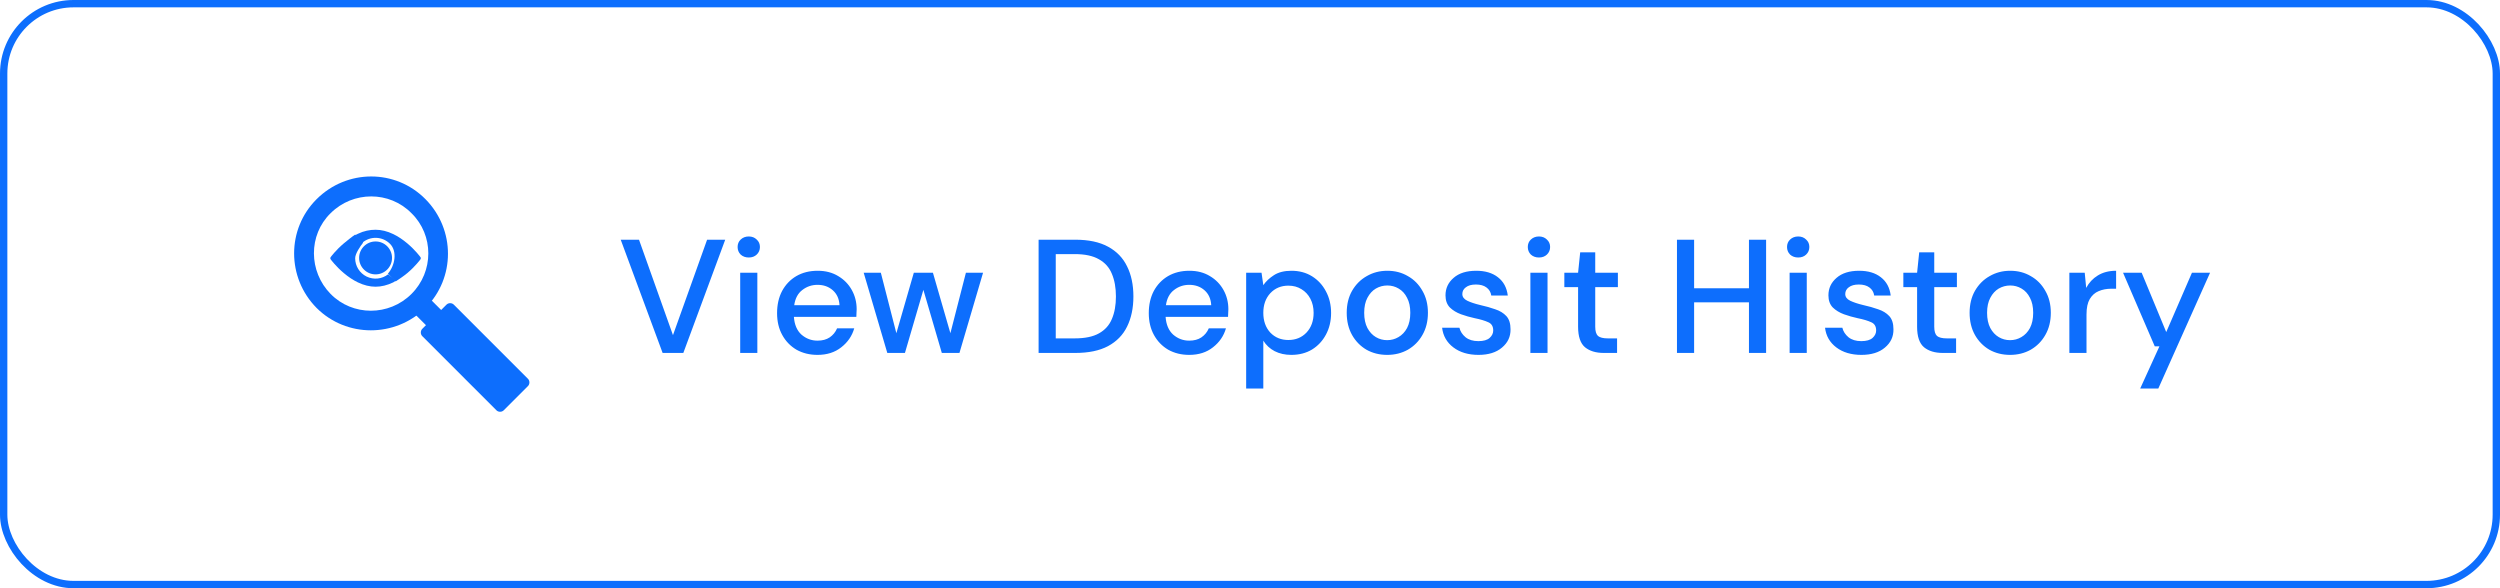 <svg width="340" height="80" viewBox="0 0 340 80" fill="none" xmlns="http://www.w3.org/2000/svg">
<rect x="0.5" y="0.5" width="339" height="79" rx="9.5" stroke="#0D6EFD"/>
<path d="M90.116 48L84.418 32.6H86.904L91.524 45.58L96.166 32.6H98.63L92.932 48H90.116ZM101.833 35.02C101.393 35.02 101.026 34.888 100.733 34.624C100.454 34.345 100.315 34.001 100.315 33.59C100.315 33.179 100.454 32.842 100.733 32.578C101.026 32.299 101.393 32.16 101.833 32.16C102.273 32.16 102.632 32.299 102.911 32.578C103.204 32.842 103.351 33.179 103.351 33.59C103.351 34.001 103.204 34.345 102.911 34.624C102.632 34.888 102.273 35.02 101.833 35.02ZM100.667 48V37.088H102.999V48H100.667ZM111.182 48.264C110.111 48.264 109.158 48.029 108.322 47.56C107.5 47.076 106.855 46.409 106.386 45.558C105.916 44.707 105.682 43.717 105.682 42.588C105.682 41.444 105.909 40.439 106.364 39.574C106.833 38.709 107.478 38.034 108.3 37.55C109.136 37.066 110.104 36.824 111.204 36.824C112.274 36.824 113.206 37.066 113.998 37.55C114.79 38.019 115.406 38.65 115.846 39.442C116.286 40.234 116.506 41.107 116.506 42.06C116.506 42.207 116.498 42.368 116.484 42.544C116.484 42.705 116.476 42.889 116.462 43.094H107.97C108.043 44.15 108.388 44.957 109.004 45.514C109.634 46.057 110.36 46.328 111.182 46.328C111.842 46.328 112.392 46.181 112.832 45.888C113.286 45.58 113.624 45.169 113.844 44.656H116.176C115.882 45.683 115.296 46.541 114.416 47.23C113.55 47.919 112.472 48.264 111.182 48.264ZM111.182 38.738C110.404 38.738 109.715 38.973 109.114 39.442C108.512 39.897 108.146 40.586 108.014 41.51H114.174C114.13 40.659 113.829 39.985 113.272 39.486C112.714 38.987 112.018 38.738 111.182 38.738ZM120.673 48L117.461 37.088H119.793L121.905 45.316L124.281 37.088H126.877L129.253 45.316L131.365 37.088H133.697L130.485 48H128.087L125.579 39.42L123.071 48H120.673ZM141.25 48V32.6H146.244C148.048 32.6 149.529 32.915 150.688 33.546C151.861 34.177 152.726 35.071 153.284 36.23C153.856 37.374 154.142 38.738 154.142 40.322C154.142 41.891 153.856 43.255 153.284 44.414C152.726 45.558 151.861 46.445 150.688 47.076C149.529 47.692 148.048 48 146.244 48H141.25ZM143.582 46.02H146.155C147.549 46.02 148.649 45.793 149.456 45.338C150.277 44.883 150.864 44.231 151.216 43.38C151.582 42.529 151.766 41.51 151.766 40.322C151.766 39.134 151.582 38.107 151.216 37.242C150.864 36.377 150.277 35.717 149.456 35.262C148.649 34.793 147.549 34.558 146.155 34.558H143.582V46.02ZM161.734 48.264C160.664 48.264 159.71 48.029 158.874 47.56C158.053 47.076 157.408 46.409 156.938 45.558C156.469 44.707 156.234 43.717 156.234 42.588C156.234 41.444 156.462 40.439 156.916 39.574C157.386 38.709 158.031 38.034 158.852 37.55C159.688 37.066 160.656 36.824 161.756 36.824C162.827 36.824 163.758 37.066 164.55 37.55C165.342 38.019 165.958 38.65 166.398 39.442C166.838 40.234 167.058 41.107 167.058 42.06C167.058 42.207 167.051 42.368 167.036 42.544C167.036 42.705 167.029 42.889 167.014 43.094H158.522C158.596 44.15 158.94 44.957 159.556 45.514C160.187 46.057 160.913 46.328 161.734 46.328C162.394 46.328 162.944 46.181 163.384 45.888C163.839 45.58 164.176 45.169 164.396 44.656H166.728C166.435 45.683 165.848 46.541 164.968 47.23C164.103 47.919 163.025 48.264 161.734 48.264ZM161.734 38.738C160.957 38.738 160.268 38.973 159.666 39.442C159.065 39.897 158.698 40.586 158.566 41.51H164.726C164.682 40.659 164.382 39.985 163.824 39.486C163.267 38.987 162.57 38.738 161.734 38.738ZM169.478 52.84V37.088H171.568L171.81 38.782C172.162 38.269 172.646 37.814 173.262 37.418C173.878 37.022 174.67 36.824 175.638 36.824C176.694 36.824 177.625 37.073 178.432 37.572C179.239 38.071 179.869 38.753 180.324 39.618C180.793 40.483 181.028 41.466 181.028 42.566C181.028 43.666 180.793 44.649 180.324 45.514C179.869 46.365 179.239 47.039 178.432 47.538C177.625 48.022 176.687 48.264 175.616 48.264C174.765 48.264 174.01 48.095 173.35 47.758C172.705 47.421 172.191 46.944 171.81 46.328V52.84H169.478ZM175.22 46.24C176.217 46.24 177.039 45.903 177.684 45.228C178.329 44.539 178.652 43.644 178.652 42.544C178.652 41.825 178.505 41.187 178.212 40.63C177.919 40.073 177.515 39.64 177.002 39.332C176.489 39.009 175.895 38.848 175.22 38.848C174.223 38.848 173.401 39.193 172.756 39.882C172.125 40.571 171.81 41.459 171.81 42.544C171.81 43.644 172.125 44.539 172.756 45.228C173.401 45.903 174.223 46.24 175.22 46.24ZM188.654 48.264C187.613 48.264 186.674 48.029 185.838 47.56C185.017 47.076 184.364 46.409 183.88 45.558C183.396 44.693 183.154 43.688 183.154 42.544C183.154 41.4 183.396 40.403 183.88 39.552C184.379 38.687 185.046 38.019 185.882 37.55C186.718 37.066 187.65 36.824 188.676 36.824C189.718 36.824 190.649 37.066 191.47 37.55C192.306 38.019 192.966 38.687 193.45 39.552C193.949 40.403 194.198 41.4 194.198 42.544C194.198 43.688 193.949 44.693 193.45 45.558C192.966 46.409 192.306 47.076 191.47 47.56C190.634 48.029 189.696 48.264 188.654 48.264ZM188.654 46.262C189.212 46.262 189.725 46.123 190.194 45.844C190.678 45.565 191.067 45.155 191.36 44.612C191.654 44.055 191.8 43.365 191.8 42.544C191.8 41.723 191.654 41.041 191.36 40.498C191.082 39.941 190.7 39.523 190.216 39.244C189.747 38.965 189.234 38.826 188.676 38.826C188.119 38.826 187.598 38.965 187.114 39.244C186.645 39.523 186.264 39.941 185.97 40.498C185.677 41.041 185.53 41.723 185.53 42.544C185.53 43.365 185.677 44.055 185.97 44.612C186.264 45.155 186.645 45.565 187.114 45.844C187.584 46.123 188.097 46.262 188.654 46.262ZM201.076 48.264C199.697 48.264 198.561 47.927 197.666 47.252C196.771 46.577 196.258 45.683 196.126 44.568H198.48C198.597 45.067 198.876 45.499 199.316 45.866C199.756 46.218 200.335 46.394 201.054 46.394C201.758 46.394 202.271 46.247 202.594 45.954C202.917 45.661 203.078 45.323 203.078 44.942C203.078 44.385 202.851 44.011 202.396 43.82C201.956 43.615 201.34 43.431 200.548 43.27C199.932 43.138 199.316 42.962 198.7 42.742C198.099 42.522 197.593 42.214 197.182 41.818C196.786 41.407 196.588 40.857 196.588 40.168C196.588 39.215 196.955 38.423 197.688 37.792C198.421 37.147 199.448 36.824 200.768 36.824C201.985 36.824 202.968 37.117 203.716 37.704C204.479 38.291 204.926 39.119 205.058 40.19H202.814C202.741 39.721 202.521 39.354 202.154 39.09C201.802 38.826 201.325 38.694 200.724 38.694C200.137 38.694 199.683 38.819 199.36 39.068C199.037 39.303 198.876 39.611 198.876 39.992C198.876 40.373 199.096 40.674 199.536 40.894C199.991 41.114 200.585 41.312 201.318 41.488C202.051 41.649 202.726 41.84 203.342 42.06C203.973 42.265 204.479 42.573 204.86 42.984C205.241 43.395 205.432 43.996 205.432 44.788C205.447 45.785 205.058 46.614 204.266 47.274C203.489 47.934 202.425 48.264 201.076 48.264ZM209.298 35.02C208.858 35.02 208.491 34.888 208.198 34.624C207.919 34.345 207.78 34.001 207.78 33.59C207.78 33.179 207.919 32.842 208.198 32.578C208.491 32.299 208.858 32.16 209.298 32.16C209.738 32.16 210.097 32.299 210.376 32.578C210.669 32.842 210.816 33.179 210.816 33.59C210.816 34.001 210.669 34.345 210.376 34.624C210.097 34.888 209.738 35.02 209.298 35.02ZM208.132 48V37.088H210.464V48H208.132ZM218.118 48C217.048 48 216.197 47.743 215.566 47.23C214.936 46.702 214.62 45.771 214.62 44.436V39.046H212.75V37.088H214.62L214.906 34.316H216.952V37.088H220.032V39.046H216.952V44.436C216.952 45.037 217.077 45.455 217.326 45.69C217.59 45.91 218.038 46.02 218.668 46.02H219.922V48H218.118ZM228.068 48V32.6H230.4V39.2H237.858V32.6H240.19V48H237.858V41.114H230.4V48H228.068ZM244.554 35.02C244.114 35.02 243.747 34.888 243.454 34.624C243.175 34.345 243.036 34.001 243.036 33.59C243.036 33.179 243.175 32.842 243.454 32.578C243.747 32.299 244.114 32.16 244.554 32.16C244.994 32.16 245.353 32.299 245.632 32.578C245.925 32.842 246.072 33.179 246.072 33.59C246.072 34.001 245.925 34.345 245.632 34.624C245.353 34.888 244.994 35.02 244.554 35.02ZM243.388 48V37.088H245.72V48H243.388ZM253.154 48.264C251.776 48.264 250.639 47.927 249.744 47.252C248.85 46.577 248.336 45.683 248.204 44.568H250.558C250.676 45.067 250.954 45.499 251.394 45.866C251.834 46.218 252.414 46.394 253.132 46.394C253.836 46.394 254.35 46.247 254.672 45.954C254.995 45.661 255.156 45.323 255.156 44.942C255.156 44.385 254.929 44.011 254.474 43.82C254.034 43.615 253.418 43.431 252.626 43.27C252.01 43.138 251.394 42.962 250.778 42.742C250.177 42.522 249.671 42.214 249.26 41.818C248.864 41.407 248.666 40.857 248.666 40.168C248.666 39.215 249.033 38.423 249.766 37.792C250.5 37.147 251.526 36.824 252.846 36.824C254.064 36.824 255.046 37.117 255.794 37.704C256.557 38.291 257.004 39.119 257.136 40.19H254.892C254.819 39.721 254.599 39.354 254.232 39.09C253.88 38.826 253.404 38.694 252.802 38.694C252.216 38.694 251.761 38.819 251.438 39.068C251.116 39.303 250.954 39.611 250.954 39.992C250.954 40.373 251.174 40.674 251.614 40.894C252.069 41.114 252.663 41.312 253.396 41.488C254.13 41.649 254.804 41.84 255.42 42.06C256.051 42.265 256.557 42.573 256.938 42.984C257.32 43.395 257.51 43.996 257.51 44.788C257.525 45.785 257.136 46.614 256.344 47.274C255.567 47.934 254.504 48.264 253.154 48.264ZM264.224 48C263.153 48 262.302 47.743 261.672 47.23C261.041 46.702 260.726 45.771 260.726 44.436V39.046H258.856V37.088H260.726L261.012 34.316H263.058V37.088H266.138V39.046H263.058V44.436C263.058 45.037 263.182 45.455 263.432 45.69C263.696 45.91 264.143 46.02 264.774 46.02H266.028V48H264.224ZM273.367 48.264C272.326 48.264 271.387 48.029 270.551 47.56C269.73 47.076 269.077 46.409 268.593 45.558C268.109 44.693 267.867 43.688 267.867 42.544C267.867 41.4 268.109 40.403 268.593 39.552C269.092 38.687 269.759 38.019 270.595 37.55C271.431 37.066 272.362 36.824 273.389 36.824C274.43 36.824 275.362 37.066 276.183 37.55C277.019 38.019 277.679 38.687 278.163 39.552C278.662 40.403 278.911 41.4 278.911 42.544C278.911 43.688 278.662 44.693 278.163 45.558C277.679 46.409 277.019 47.076 276.183 47.56C275.347 48.029 274.408 48.264 273.367 48.264ZM273.367 46.262C273.924 46.262 274.438 46.123 274.907 45.844C275.391 45.565 275.78 45.155 276.073 44.612C276.366 44.055 276.513 43.365 276.513 42.544C276.513 41.723 276.366 41.041 276.073 40.498C275.794 39.941 275.413 39.523 274.929 39.244C274.46 38.965 273.946 38.826 273.389 38.826C272.832 38.826 272.311 38.965 271.827 39.244C271.358 39.523 270.976 39.941 270.683 40.498C270.39 41.041 270.243 41.723 270.243 42.544C270.243 43.365 270.39 44.055 270.683 44.612C270.976 45.155 271.358 45.565 271.827 45.844C272.296 46.123 272.81 46.262 273.367 46.262ZM281.433 48V37.088H283.523L283.721 39.156C284.102 38.437 284.63 37.873 285.305 37.462C285.994 37.037 286.823 36.824 287.791 36.824V39.266H287.153C286.508 39.266 285.928 39.376 285.415 39.596C284.916 39.801 284.513 40.161 284.205 40.674C283.912 41.173 283.765 41.869 283.765 42.764V48H281.433ZM291.066 52.84L293.684 47.098H293.046L288.734 37.088H291.264L294.608 45.162L298.106 37.088H300.57L293.53 52.84H291.066Z" fill="#0D6EFD"/>
<path d="M61.156 47.45L63.221 45.384L57.159 39.322L55.094 41.388L61.156 47.45Z" fill="#0D6EFD"/>
<path d="M43.053 27.093C38.983 31.154 38.983 37.753 43.053 41.877C47.123 45.938 53.737 45.938 57.87 41.877C61.941 37.816 61.941 31.218 57.87 27.093C53.8 22.969 47.186 22.969 43.053 27.093ZM55.963 39.974C52.91 43.02 47.95 43.02 44.961 39.974C41.971 36.928 41.908 31.979 44.961 28.997C48.013 25.951 52.974 25.951 55.963 28.997C59.015 31.979 59.015 36.928 55.963 39.974Z" fill="#0D6EFD"/>
<path d="M60.725 41.429L57.429 44.725C57.165 44.989 57.165 45.451 57.429 45.715L67.517 55.802C67.78 56.066 68.242 56.066 68.506 55.802L71.802 52.506C72.066 52.242 72.066 51.78 71.802 51.517L61.715 41.429C61.451 41.165 60.989 41.165 60.725 41.429Z" fill="#0D6EFD"/>
<g clip-path="url(#clip0_733_900)">
<circle cx="2.238" cy="2.238" r="2.238" transform="matrix(1 0 0 -1 48.839 37.315)" fill="#0D6EFD"/>
<path d="M55.412 37.125C55.038 37.444 54.227 38.014 53.81 38.274L52.755 37.219C53.713 36.12 54.069 34.189 53.038 33.158C52.008 32.127 50.354 32.071 49.256 33.029L48.279 32C48.413 31.926 48.545 31.857 48.678 31.793C49.494 31.401 50.295 31.246 51.077 31.246C51.858 31.246 52.668 31.445 53.483 31.837C54.127 32.146 54.776 32.576 55.412 33.115C56.49 34.028 57.153 34.929 57.18 34.967C57.247 35.058 57.247 35.181 57.18 35.273C57.153 35.311 56.49 36.212 55.412 37.125Z" fill="#0D6EFD"/>
<path d="M48.303 35.12C48.302 36.182 48.909 37.151 49.865 37.615C50.82 38.079 51.957 37.956 52.792 37.299L53.874 38.154C53.782 38.203 53.575 38.359 53.483 38.403C52.668 38.795 51.859 38.993 51.077 38.993C50.295 38.993 49.485 38.794 48.67 38.403C48.026 38.094 47.377 37.663 46.741 37.125C45.663 36.212 45.001 35.311 44.973 35.273C44.906 35.182 44.906 35.058 44.973 34.967C45.001 34.929 45.663 34.028 46.741 33.115C47.08 32.826 47.929 32.146 48.303 31.904L49.389 32.991C49.003 33.479 48.302 34.497 48.303 35.12Z" fill="#0D6EFD"/>
</g>
<defs>
<clipPath id="clip0_733_900">
<rect width="12.308" height="12.308" fill="white" transform="matrix(1 0 0 -1 44.923 41.231)"/>
</clipPath>
</defs>
</svg>
